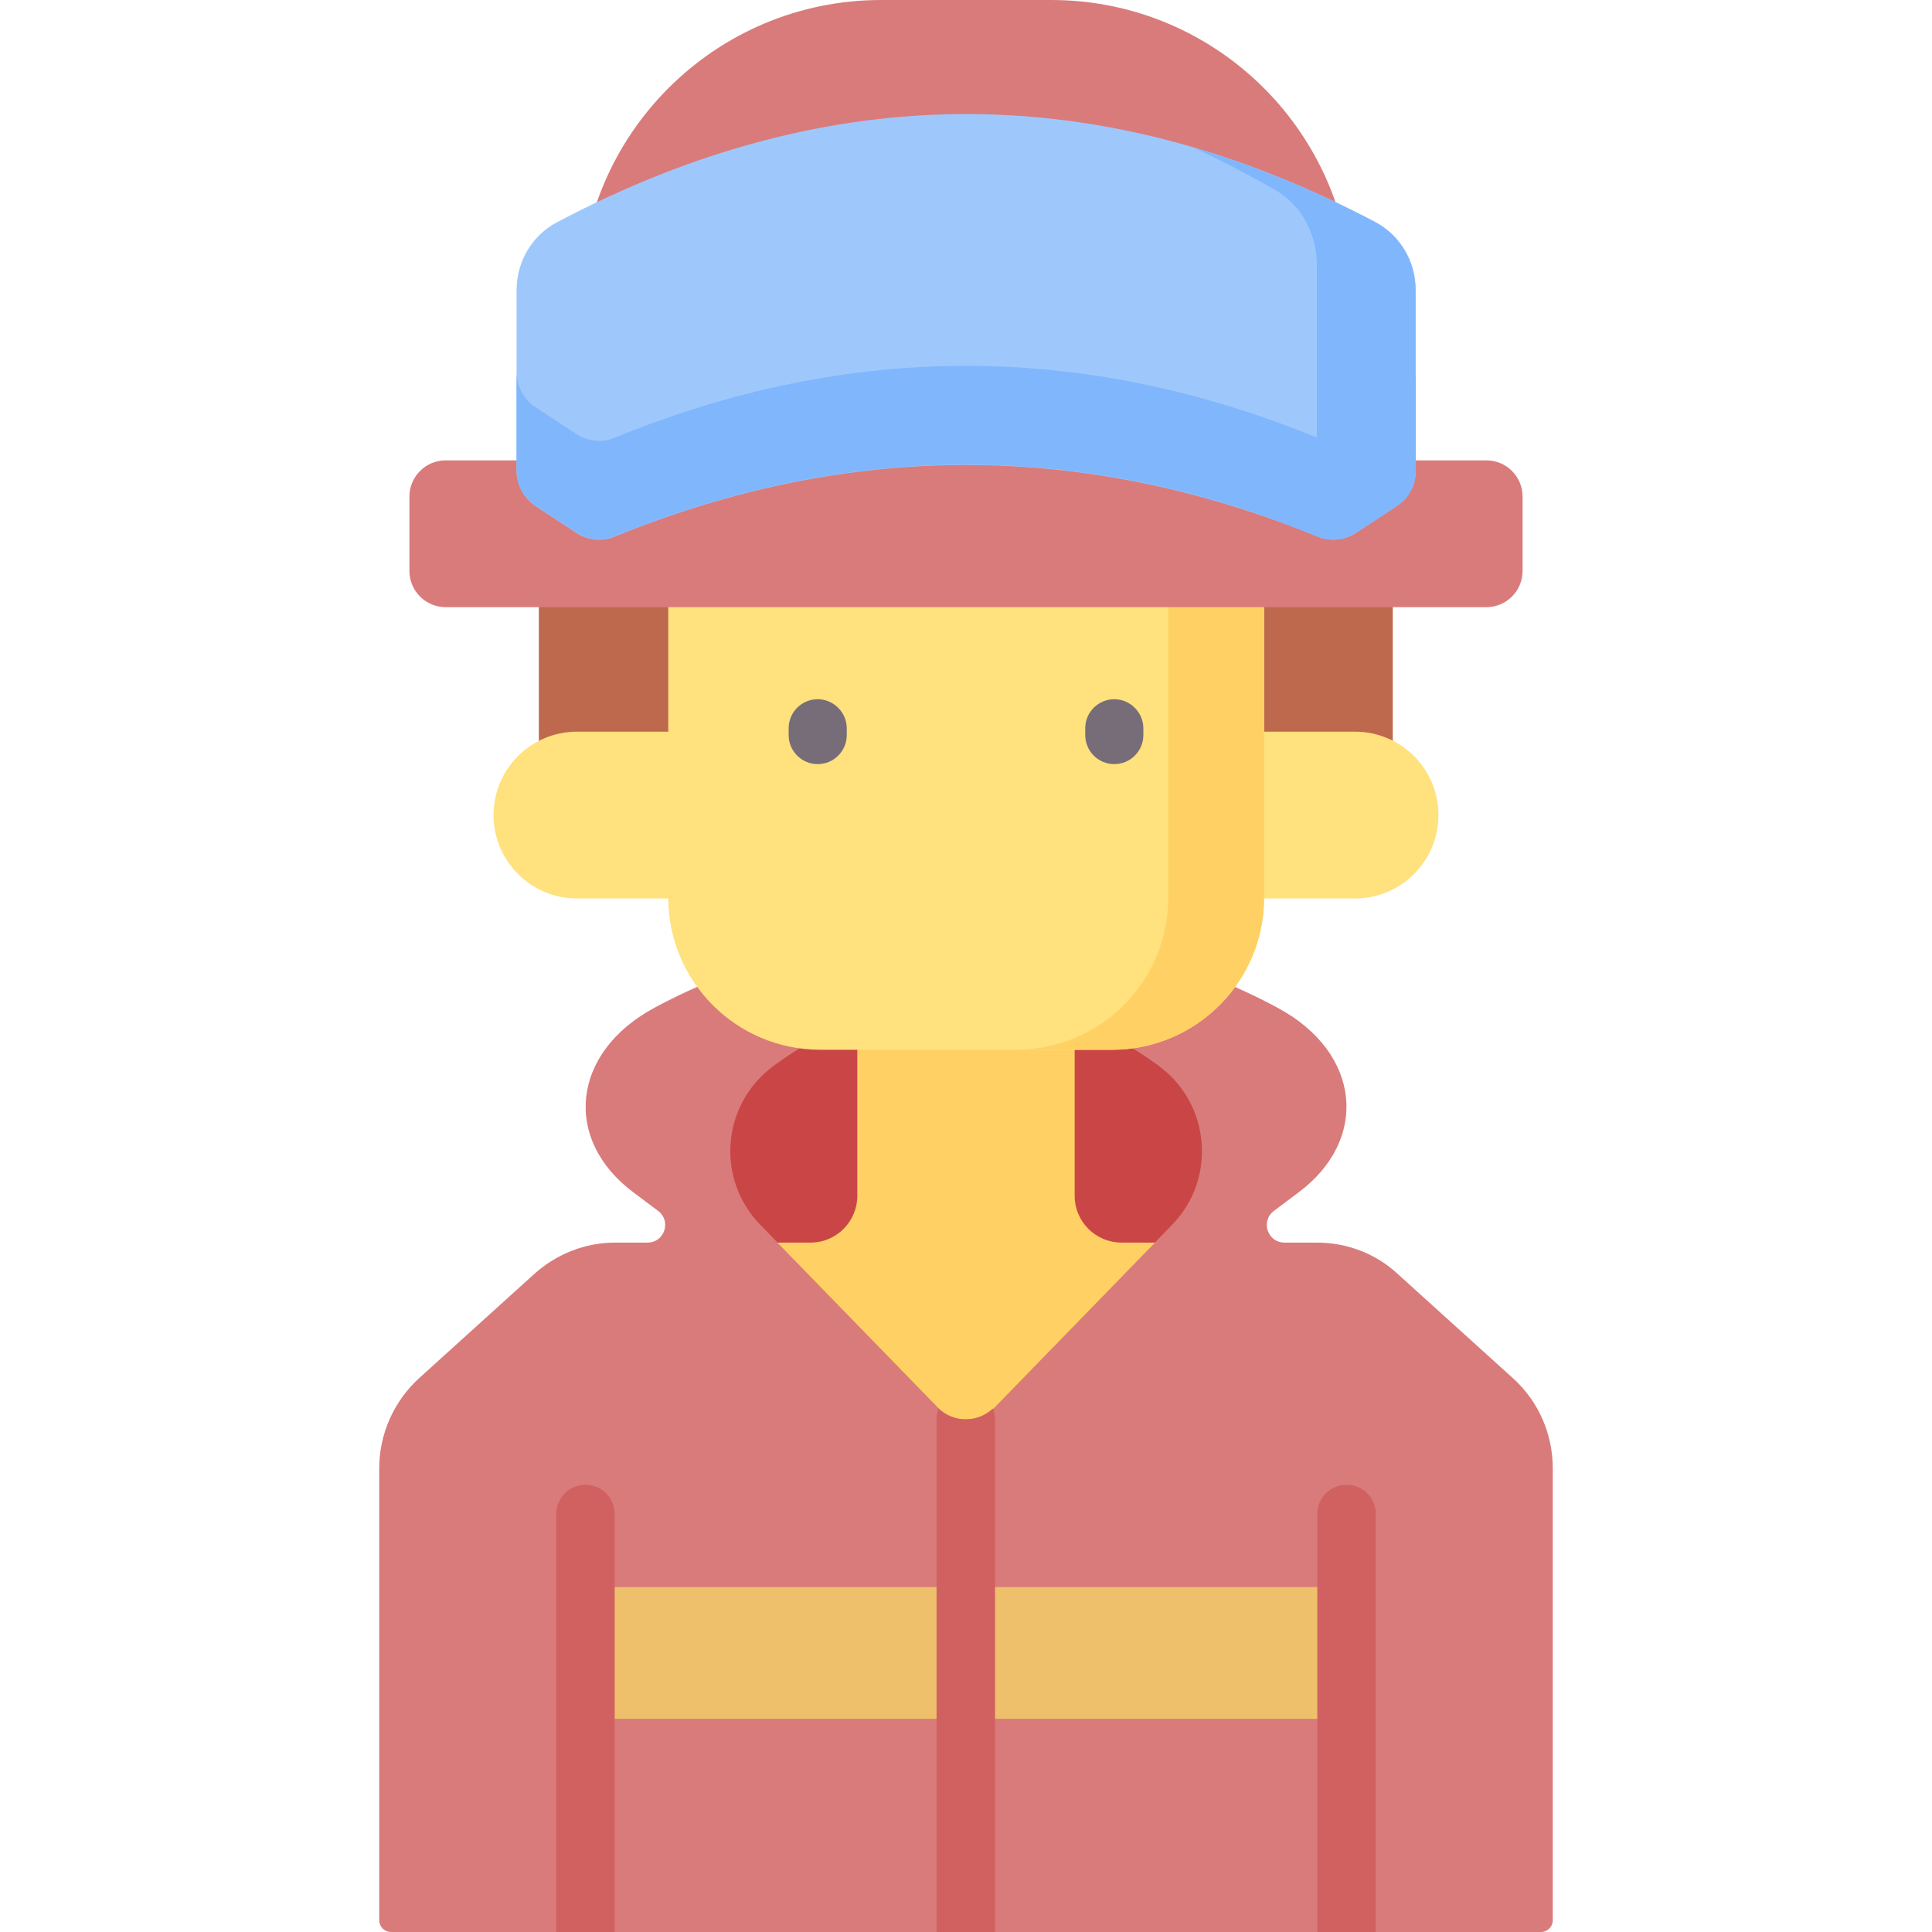 <?xml version="1.0" encoding="utf-8"?>
<!-- Generator: Adobe Illustrator 24.3.0, SVG Export Plug-In . SVG Version: 6.00 Build 0)  -->
<svg version="1.1" id="Capa_1" xmlns="http://www.w3.org/2000/svg" xmlns:xlink="http://www.w3.org/1999/xlink" x="0px" y="0px"
	 viewBox="0 0 512 512" style="enable-background:new 0 0 512 512;" xml:space="preserve">
<style type="text/css">
	.st0{fill:#D97B7B;}
	.st1{fill:#EEC06B;}
	.st2{fill:#D16161;}
	.st3{fill:#CA4646;}
	.st4{fill:#FFD164;}
	.st5{fill:#BE694E;}
	.st6{fill:#FFE17D;}
	.st7{fill:#766D78;}
	.st8{fill:#9EC8FC;}
	.st9{fill:#80B6FC;}
</style>
<g>
	<path class="st0" d="M411.5,389.1v119.8c0,1.7-1.4,3.1-3.1,3.1H103.6c-1.7,0-3.1-1.4-3.1-3.1V389.1c0-9.1,3.9-17.8,10.6-23.9
		l30.5-27.6c5.9-5.3,13.5-8.3,21.4-8.3h8.6c4.5,0,6.4-5.7,2.8-8.4l-6.4-4.8c-19-14.1-16.5-37.1,5.2-48.9c49-26.7,116.6-26.7,165.6,0
		C360.6,279,363,302,344,316.1l-6.4,4.8c-3.6,2.7-1.7,8.4,2.8,8.4h8.6c7.9,0,15.6,2.9,21.4,8.3l30.5,27.6
		C407.7,371.3,411.5,380,411.5,389.1L411.5,389.1z"/>
	<path class="st1" d="M155.2,420.6h201.7v34.9H155.2L155.2,420.6z"/>
	<path class="st2" d="M364.6,401.2V512h-15.5V401.2c0-4.3,3.5-7.7,7.7-7.7C361.1,393.4,364.6,396.9,364.6,401.2z"/>
	<path class="st2" d="M162.9,401.2V512h-15.5V401.2c0-4.3,3.5-7.7,7.7-7.7C159.4,393.4,162.9,396.9,162.9,401.2z"/>
	<path class="st3" d="M204.7,282.7c-13.5,10.2-15,29.8-3.2,41.9l47,48.4c4.1,4.2,10.9,4.2,15.1,0l47-48.4
		c11.8-12.1,10.2-31.8-3.2-41.9C276.9,259.8,235.1,259.8,204.7,282.7z"/>
	<path class="st4" d="M297.2,329.3c-6.8,0-12.4-5.5-12.4-12.4v-46.3c-18.7-6.7-39.1-6.7-57.6,0v46.3c0,6.8-5.5,12.4-12.4,12.4H206
		l42.5,43.7c4.1,4.2,10.9,4.2,15.1,0l42.5-43.7H297.2z"/>
	<path class="st5" d="M142.8,139.4h226.3V216H142.8V139.4z"/>
	<path class="st0" d="M358.2,97.7H153.8v-18c0-44,35.7-79.7,79.7-79.7h45.1c44,0,79.7,35.7,79.7,79.7L358.2,97.7L358.2,97.7z"/>
	<path class="st6" d="M359.1,238.1H152.9c-12.2,0-22.1-9.9-22.1-22.1s9.9-22.1,22.1-22.1h206.2c12.2,0,22.1,9.9,22.1,22.1
		S371.3,238.1,359.1,238.1z"/>
	<path class="st6" d="M177.1,128.5v109.4c0,22.2,18,40.3,40.3,40.3h77.3c22.2,0,40.3-18,40.3-40.3V128.5H177.1z"/>
	<path class="st4" d="M309.6,128.5v109.4c0,22.2-18,40.3-40.3,40.3h25.4c22.2,0,40.3-18,40.3-40.3V128.5H309.6z"/>
	<g>
		<path class="st7" d="M216.7,202.5c-4.3,0-7.7-3.5-7.7-7.7V193c0-4.3,3.5-7.7,7.7-7.7s7.7,3.5,7.7,7.7v1.8
			C224.4,199,221,202.5,216.7,202.5z"/>
		<path class="st7" d="M295.3,202.5c-4.3,0-7.7-3.5-7.7-7.7V193c0-4.3,3.5-7.7,7.7-7.7s7.7,3.5,7.7,7.7v1.8
			C303,199,299.6,202.5,295.3,202.5z"/>
	</g>
	<path class="st0" d="M108.5,131.6v19.7c0,5.3,4.3,9.6,9.6,9.6h275.8c5.3,0,9.6-4.3,9.6-9.6v-19.7c0-5.3-4.3-9.6-9.6-9.6H118.1
		C112.8,122,108.5,126.3,108.5,131.6L108.5,131.6z"/>
	<path class="st8" d="M136.9,76.9v47.9c0,3.7,1.9,7.2,5,9.3l10.8,7.1c3,2,6.9,2.4,10.2,1c62.1-25.3,124.2-25.3,186.3,0
		c3.4,1.4,7.2,1,10.2-1l10.8-7.1c3.1-2,5-5.5,5-9.3V76.9c0-7.6-4.1-14.6-10.8-18.1c-72.2-38.1-144.4-38.1-216.6,0
		C141,62.3,136.9,69.3,136.9,76.9z"/>
	<path class="st9" d="M370.1,107.9l-10.8,7.1c-3,2-6.9,2.4-10.2,1C287,90.6,225,90.6,162.9,116c-3.4,1.4-7.2,1-10.2-1l-10.8-7.1
		c-3.1-2-5-5.5-5-9.3v26.1c0,3.7,1.9,7.2,5,9.3l10.8,7.1c3,2,6.9,2.4,10.2,1c62.1-25.3,124.2-25.3,186.3,0c3.4,1.4,7.2,1,10.2-1
		l10.8-7.1c3.1-2,5-5.5,5-9.3V98.6C375.1,102.4,373.3,105.9,370.1,107.9z"/>
	<path class="st9" d="M364.3,58.8c-16-8.4-32-15-48-19.7c7.3,3.4,14.6,7.2,21.9,11.4c6.7,3.9,10.8,11.6,10.8,19.9v52.6
		c0,4.1-1.9,7.9-5,10.2l-6.3,4.6c3.8,1.4,7.6,2.8,11.4,4.4c3.4,1.4,7.2,1,10.2-1l10.8-7.1c3.1-2,5-5.5,5-9.3V76.9
		C375.1,69.3,371,62.3,364.3,58.8L364.3,58.8z"/>
	<path class="st2" d="M263.7,376.2V512h-15.5V376.2c0-1,0.2-2,0.5-2.9c4,3.8,10.3,3.8,14.4,0C263.5,374.2,263.7,375.2,263.7,376.2z"
		/>
</g>
</svg>
